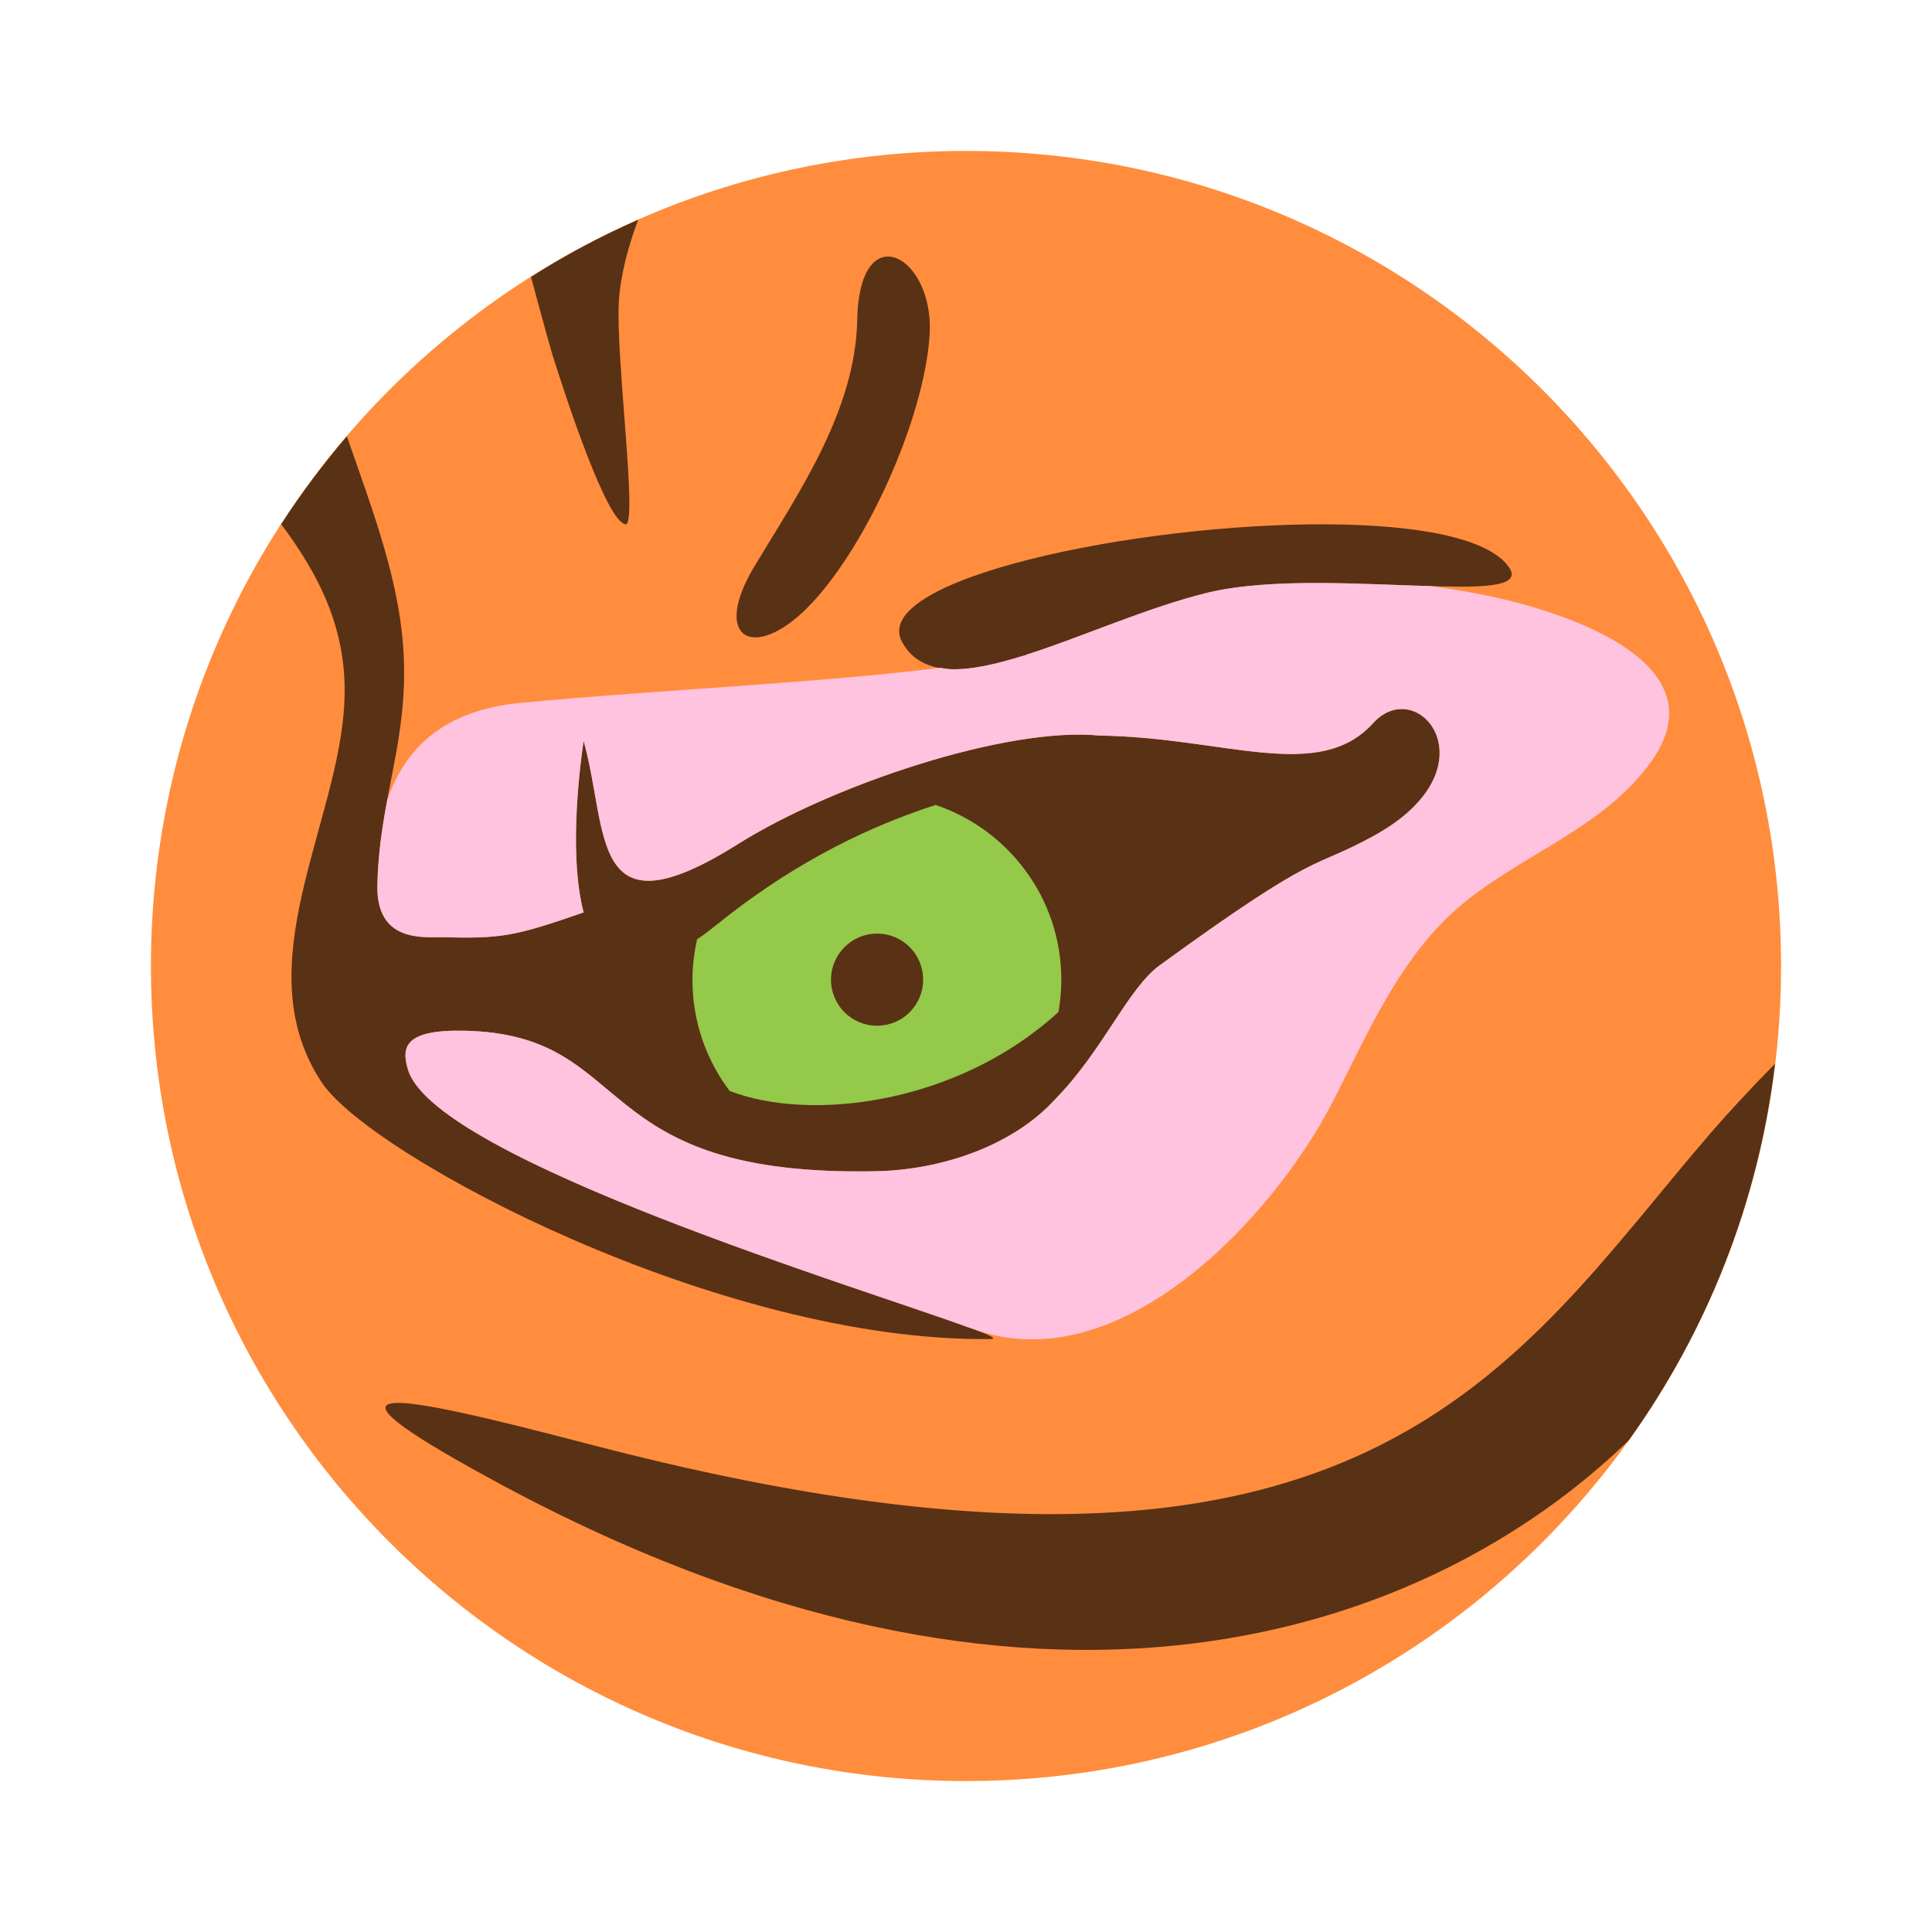 <svg width="64" height="64" version="1.1" viewBox="0 0 64 64" xmlns="http://www.w3.org/2000/svg">
 <path d="m32 5c14.912 0 27 12.088 27 27s-12.088 27-27 27-27-12.088-27-27 12.088-27 27-27z" fill="#ff8d3d" stroke-width="1.174"/>
 <g transform="matrix(1.174 0 0 1.174 5 5)"></g>
 <path d="m21.135 7.281c-1.235 0.544-2.419 1.173-3.545 1.893 0.257 0.952 0.528 1.954 0.715 2.594 0.458 1.456 1.796 5.529 2.418 5.6 0.411 0.047-0.328-5.528-0.223-7.371 0.049-0.835 0.288-1.778 0.639-2.715zm8.328 1.219c-0.537-0.038-1.036 0.558-1.066 2.094-0.059 2.994-1.913 5.693-3.393 8.146-1.467 2.43-0.025 3.181 1.76 1.373 1.925-1.949 3.84-6.234 4.027-8.969 0.112-1.499-0.638-2.596-1.328-2.644zm-17.971 5.951c-0.788 0.92-1.517 1.893-2.178 2.914 1.233 1.647 2.196 3.471 2.096 5.838-0.153 4.038-3.323 8.78-0.752 12.654 1.62 2.442 13.205 8.617 22.162 8.5 0.164 0 0.071-0.072-0.211-0.189-2.36-0.986-18.207-5.633-19.1-8.744-0.211-0.716-0.14-1.317 1.844-1.281 5.834 0.106 3.934 4.92 13.865 4.65 2.172-0.093 4.405-0.911 5.738-2.383 1.608-1.643 2.397-3.663 3.465-4.438 5.377-3.909 4.989-3.135 7.066-4.273 4.085-2.23 1.514-5.413 0-3.746-1.808 1.996-4.909 0.473-9.065 0.414-3.076-0.305-8.873 1.643-11.973 3.592-4.966 3.123-4.272-0.399-5.117-3.416-0.059 0.411-0.54 3.616 0 5.682-2.324 0.81-2.747 0.869-4.695 0.822-0.681 0-2.172 0.14-2.137-1.715 0.035-1.737 0.398-3.087 0.645-4.519 0.153-0.892 0.272-1.832 0.236-2.924-0.081-2.532-1.035-4.964-1.891-7.438zm32.52 2.918c-6.385-0.046-15.279 1.832-14.125 3.906 0.34 0.61 0.905 0.869 1.633 0.893 2.078 0.059 5.458-1.784 8.44-2.523 2.172-0.54 5.459-0.27 7.689-0.223 1.679 0.047 2.759-0.024 2.336-0.635-0.686-0.979-3.07-1.397-5.973-1.418zm14.787 17.871c-0.767 0.775-1.489 1.56-2.041 2.189-6.691 7.724-11.387 17.164-37.189 10.426-6.809-1.784-9.485-2.242-3.416 1.08 18.297 10.03 31.315 5.076 37.801-1.221 2.581-3.599 4.293-7.856 4.846-12.475z" fill="#000000" opacity=".65" stroke-width="1.174"/>
 <path d="m43.781 19.312c-1.372-0.006-2.736 0.062-3.822 0.332-1.984 0.492-4.137 1.463-5.973 2.047-0.003 0.007-0.01 0.013-0.014 0.02-0.035 0.006-0.072 0.011-0.107 0.018-0.875 0.272-1.681 0.458-2.346 0.439-0.13-0.004-0.248-0.027-0.367-0.047-4.294 0.528-9.145 0.712-13.896 1.162-2.539 0.234-3.843 1.498-4.426 3.211-0.164 0.875-0.307 1.782-0.328 2.838-0.035 1.855 1.456 1.715 2.137 1.715 1.949 0.047 2.371-0.012 4.695-0.822-0.54-2.066-0.059-5.271 0-5.682 0.845 3.017 0.152 6.539 5.117 3.416 3.099-1.949 8.897-3.897 11.973-3.592 4.156 0.059 7.257 1.582 9.065-0.414 1.514-1.667 4.085 1.516 0 3.746-2.078 1.139-1.69 0.364-7.066 4.273-1.068 0.775-1.857 2.794-3.465 4.438-1.334 1.472-3.567 2.29-5.738 2.383-9.931 0.27-8.031-4.545-13.865-4.65-1.961-0.035-2.05 0.553-1.848 1.258 0.002 0.007 0.004 0.015 0.006 0.021 0.004 0.015 0.011 0.03 0.016 0.045 0.972 2.962 15.132 7.244 18.525 8.498 0.044 0.016 0.116 0.035 0.158 0.051 4.895 1.808 9.991-3.734 11.928-7.502 1.045-2.031 1.96-4.179 3.545-5.857 2.054-2.183 5.247-2.947 7.019-5.436 2.219-3.134-2.394-4.743-4.684-5.318-0.811-0.201-1.686-0.358-2.586-0.486-1.08-0.028-2.357-0.098-3.652-0.104z" fill="#ffc2df" stroke-width="1.174"/>
 <path d="m35.064 33.52c0.059-0.352 0.094-0.704 0.094-1.068 0-2.688-1.749-4.977-4.167-5.787-2.688 0.869-5.071 2.207-7.266 3.98-0.223 0.176-0.434 0.34-0.634 0.47-0.094 0.434-0.153 0.88-0.153 1.338 0 1.385 0.458 2.665 1.233 3.686 2.7 1.045 7.583 0.423 10.894-2.618zm-6.01-2.594c0.845 0 1.526 0.681 1.526 1.526 0 0.845-0.681 1.526-1.526 1.526-0.845 0-1.526-0.681-1.526-1.526 0-0.845 0.693-1.526 1.526-1.526z" fill="#94c94a" stroke-width="1.174"/>
</svg>
